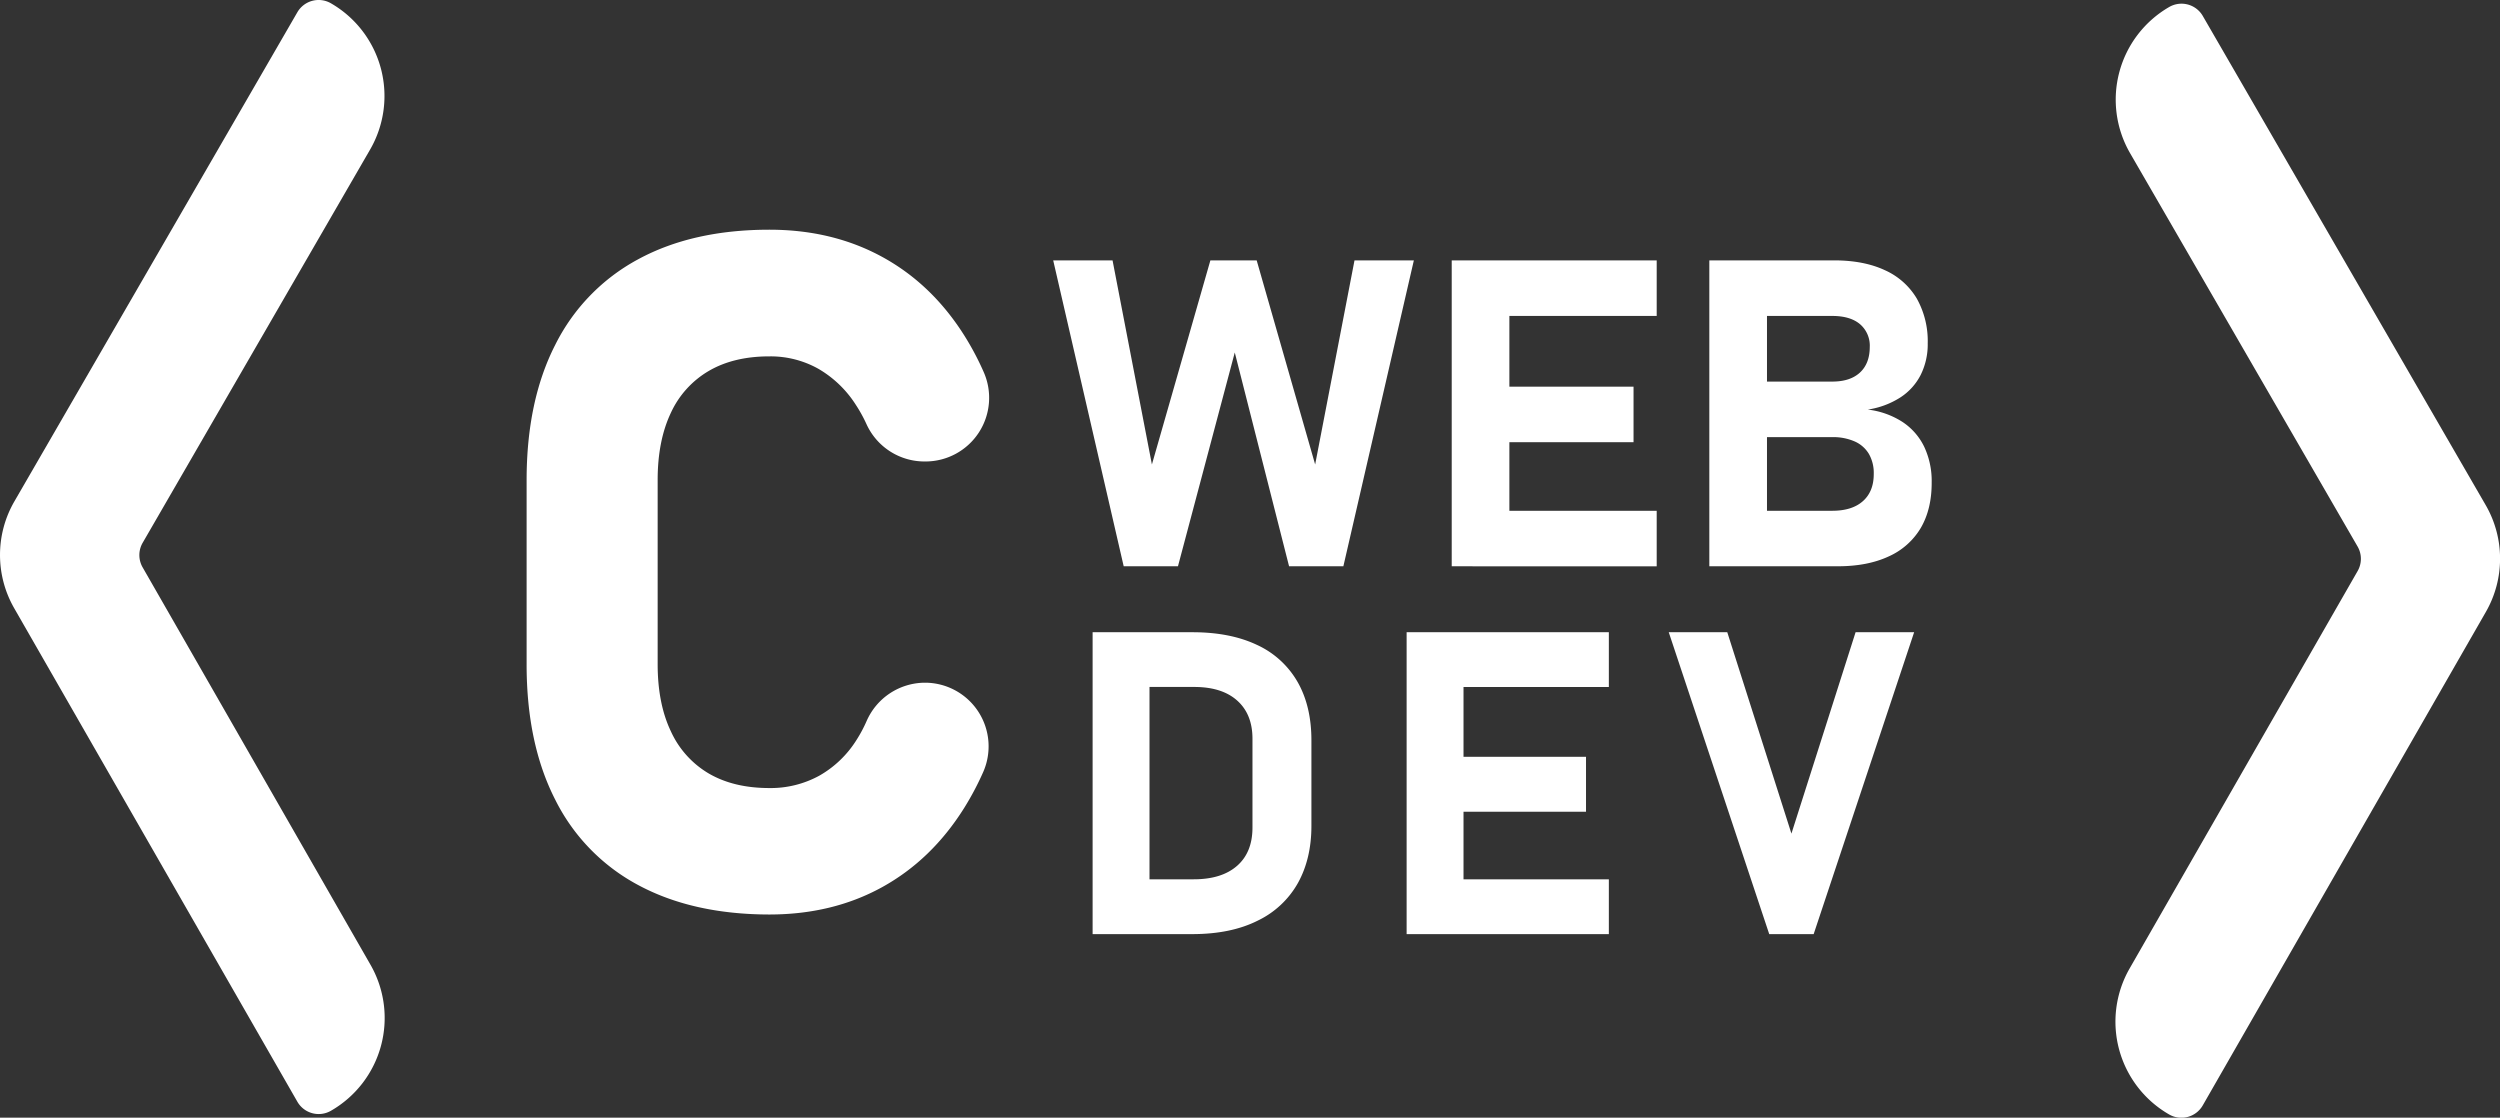<svg id="Layer_1" data-name="Layer 1" xmlns="http://www.w3.org/2000/svg" viewBox="0 0 915.33 409.21"><rect x="0" y="0" width="915.33" height="409.21" fill="#333333" stroke="none"/><defs><style>.cls-1{fill:#fff;}</style></defs><path class="cls-1" d="M1243.33,710.12,1139.68,529.48a39.18,39.18,0,0,1,.07-39.12L1243.34,311.3a9,9,0,0,1,12.33-3.29h0A39.18,39.18,0,0,1,1270,361.53l-83.29,144a9,9,0,0,0,0,9L1270.12,660a39.17,39.17,0,0,1-14.48,53.48h0A9,9,0,0,1,1243.33,710.12Z" transform="translate(-1134.48 -306.79)"/><path class="cls-1" d="M1941,711.47l103.64-180.64a39.17,39.17,0,0,0-.07-39.11L1941,312.65a9,9,0,0,0-12.32-3.29h0a39.18,39.18,0,0,0-14.3,53.53l83.29,144a9,9,0,0,1,0,9l-83.46,145.47a39.18,39.18,0,0,0,14.48,53.48h0A9,9,0,0,0,1941,711.47Z" transform="translate(-1134.48 -306.79)"/><path class="cls-1" d="M1368.17,630.85a71.53,71.53,0,0,1-30.4-31.26q-10.49-20.52-10.48-49.57v-67.4q0-29.06,10.48-49.58a72,72,0,0,1,30.4-31.34q19.93-10.8,48-10.81,23.14,0,41.39,10t30.15,29a103.06,103.06,0,0,1,6.93,13.11,23.31,23.31,0,0,1-21.3,32.75h-.4A23.33,23.33,0,0,1,1451.69,462a52.77,52.77,0,0,0-3.87-7,40.18,40.18,0,0,0-13.69-13.17,35.75,35.75,0,0,0-18-4.56q-13,0-22.12,5.32A34.42,34.42,0,0,0,1380.08,458q-4.82,10.21-4.81,24.58V550q0,14.36,4.81,24.49A34.48,34.48,0,0,0,1394,590q9.12,5.31,22.12,5.32a37.08,37.08,0,0,0,18.25-4.48,38.43,38.43,0,0,0,13.68-13.09,50,50,0,0,0,3.74-7,23.39,23.39,0,0,1,21.35-14h0a23.31,23.31,0,0,1,21.28,32.8,105.12,105.12,0,0,1-6.93,13.07q-11.91,19-30.06,29t-41.31,10Q1388.11,641.57,1368.17,630.85Z" transform="translate(-1134.48 -306.79)"/><path class="cls-1" d="M1577.64,402.12h16.95L1616,476.85l14.41-74.73h21.73l-25.81,112h-19.88l-19.88-78.27-20.8,78.27H1545.9l-25.81-112h21.73l14.41,74.73Z" transform="translate(-1134.48 -306.79)"/><path class="cls-1" d="M1666,402.12h21.11v112H1666Zm7.63,0h67.42v20.34h-67.42Zm0,46.23h58.94v20.34h-58.94Zm0,45.45h67.42v20.34h-67.42Z" transform="translate(-1134.48 -306.79)"/><path class="cls-1" d="M1760.32,402.12h21.11v112h-21.11Zm9.24,91.68h35.75q7.25,0,11.21-3.5t4-9.82v-.24a14,14,0,0,0-1.77-7.24,11.38,11.38,0,0,0-5.2-4.58,19.55,19.55,0,0,0-8.21-1.58h-35.75V446.5h35.75q6.56,0,10.13-3.31t3.59-9.33a10.35,10.35,0,0,0-3.59-8.39q-3.57-3-10.13-3h-35.75V402.12H1806q10.86,0,18.56,3.58a25.85,25.85,0,0,1,11.72,10.4,31.81,31.81,0,0,1,4,16.38,25.1,25.1,0,0,1-2.58,11.59,21.38,21.38,0,0,1-7.51,8.28,30.47,30.47,0,0,1-11.87,4.4,29.83,29.83,0,0,1,12.68,4.5,22.69,22.69,0,0,1,8,9.13,29.48,29.48,0,0,1,2.73,13v.23q0,9.64-4,16.49a25.94,25.94,0,0,1-11.79,10.44q-7.74,3.59-18.6,3.58h-37.76Z" transform="translate(-1134.48 -306.79)"/><path class="cls-1" d="M1534.52,538.27h20.83V648.8h-20.83ZM1545,628.73h26.53q10.26,0,15.89-4.94t5.63-14V577.26q0-9-5.63-14t-15.89-4.95H1545V538.27h26.08q13.83,0,23.6,4.63a32.94,32.94,0,0,1,14.86,13.53q5.1,8.9,5.09,21.44v31.32q0,11.94-4.9,20.83A33.41,33.41,0,0,1,1595,643.85q-9.81,4.95-24,4.95h-26Z" transform="translate(-1134.48 -306.79)"/><path class="cls-1" d="M1649.49,538.27h20.83V648.8h-20.83Zm7.53,0h66.51v20.06H1657Zm0,45.61h58.15V604H1657Zm0,44.85h66.51V648.8H1657Z" transform="translate(-1134.48 -306.79)"/><path class="cls-1" d="M1745.46,538.27h21.43L1790.38,612l23.49-73.73h21.44L1798.52,648.8h-16.27Z" transform="translate(-1134.48 -306.79)"/></svg>